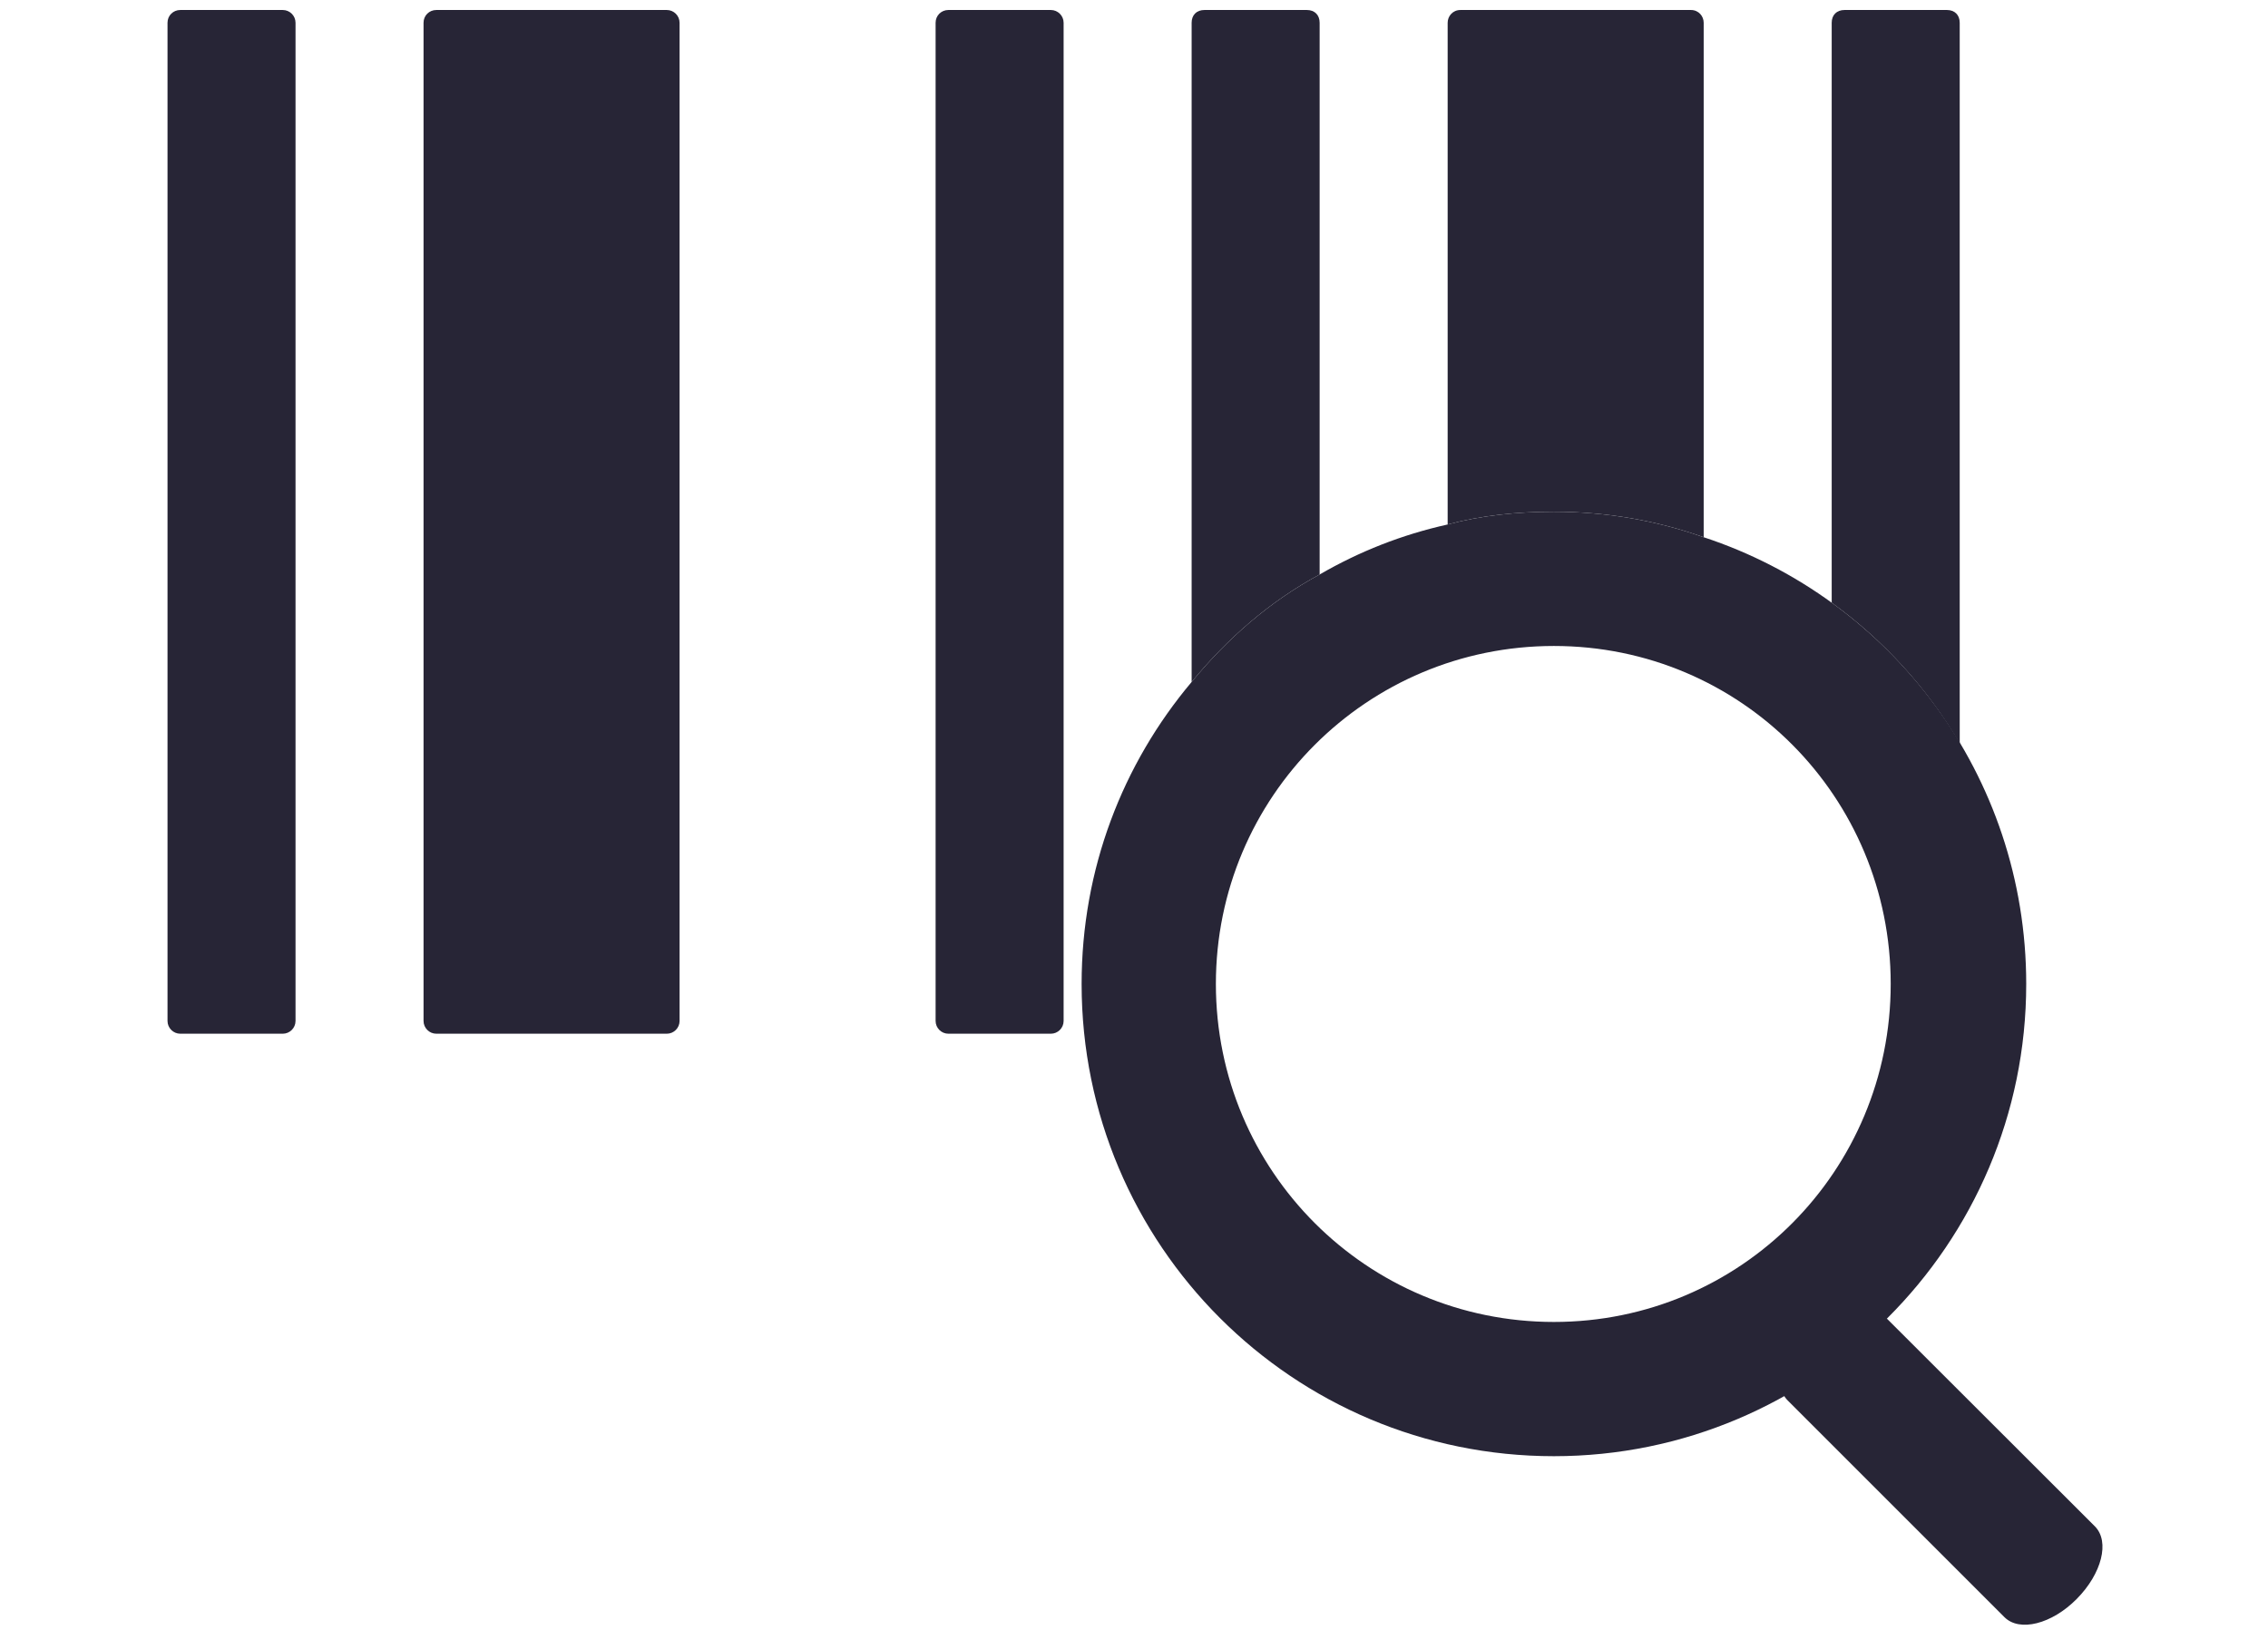<?xml version="1.0" encoding="utf-8"?>
<!-- Generator: Adobe Illustrator 19.0.0, SVG Export Plug-In . SVG Version: 6.00 Build 0)  -->
<svg version="1.1" baseProfile="tiny" id="图层_1"
	 xmlns="http://www.w3.org/2000/svg" xmlns:xlink="http://www.w3.org/1999/xlink" x="0px" y="0px" viewBox="0 0 907.1 652"
	 xml:space="preserve">
<g>
	<path fill-rule="evenodd" fill="#272536" d="M118.2,408.4c0,2.8-2.3,5.1-5.1,5.1h-41c-2.8,0-5.1-2.3-5.1-5.1V9.1
		C67,6.2,69.3,4,72.1,4h41c2.8,0,5.1,2.3,5.1,5.1V408.4L118.2,408.4z"/>
	<path fill-rule="evenodd" fill="#272536" d="M271.8,408.4c0,2.8-2.3,5.1-5.1,5.1h-92.2c-2.8,0-5.1-2.3-5.1-5.1V9.1
		c0-2.9,2.3-5.1,5.1-5.1h92.2c2.8,0,5.1,2.3,5.1,5.1V408.4L271.8,408.4z"/>
	<path fill-rule="evenodd" fill="#272536" d="M837.9,610.6L751.2,524c-6-6.1-18.9-2.8-28.9,7.3c-10,10-13.3,22.9-7.3,28.9l86.7,86.7
		c6,6,18.9,2.8,28.9-7.3C840.6,629.5,843.9,616.7,837.9,610.6L837.9,610.6z"/>
	<path fill-rule="evenodd" fill="#272536" d="M681.4,214.9c-18.9-6.7-38.9-10.2-59.9-10.2c-14.8,0-29.2,1.5-42.5,5.1
		c-18.4,4.1-35.3,10.8-51.2,20c-20,10.8-36.9,25.6-51.2,43c-27.6,32.8-44,74.8-44,120.8c0,104.4,84.5,188.9,188.9,188.9
		c103.9,0,188.9-84.4,188.9-188.9C810.4,310.1,756.2,239.5,681.4,214.9L681.4,214.9z M621.5,528.8c-74.8,0-135.2-60.4-135.2-135.2
		s60.4-135.2,135.2-135.2s134.7,60.4,134.7,135.2S696.2,528.8,621.5,528.8L621.5,528.8z"/>
	<path fill-rule="evenodd" fill="#272536" d="M681.4,9.1v205.8c-18.9-6.7-38.9-10.2-59.9-10.2c-14.8,0-29.2,1.5-42.5,5.1V9.1
		c0-2.6,2-5.1,5.1-5.1h92.2C679.4,4,681.4,6.5,681.4,9.1L681.4,9.1z"/>
	<path fill-rule="evenodd" fill="#272536" d="M527.8,9.1v220.7c-20,10.8-36.9,25.6-51.2,43V9.1c0-3.1,2-5.1,5.1-5.1h41
		C525.8,4,527.8,6,527.8,9.1L527.8,9.1z"/>
	<path fill-rule="evenodd" fill="#272536" d="M425.4,408.4c0,2.8-2.3,5.1-5.1,5.1h-41c-2.8,0-5.1-2.3-5.1-5.1V9.1
		c0-2.9,2.3-5.1,5.1-5.1h41c2.8,0,5.1,2.3,5.1,5.1V408.4L425.4,408.4z"/>
	<path fill-rule="evenodd" fill="#272536" d="M783.8,9.1v288.3c-12.8-22-30.7-41.5-51.2-56.3V9.1c0-3.1,2-5.1,5.1-5.1h41
		C781.8,4,783.8,6,783.8,9.1L783.8,9.1z"/>
</g>
</svg>

